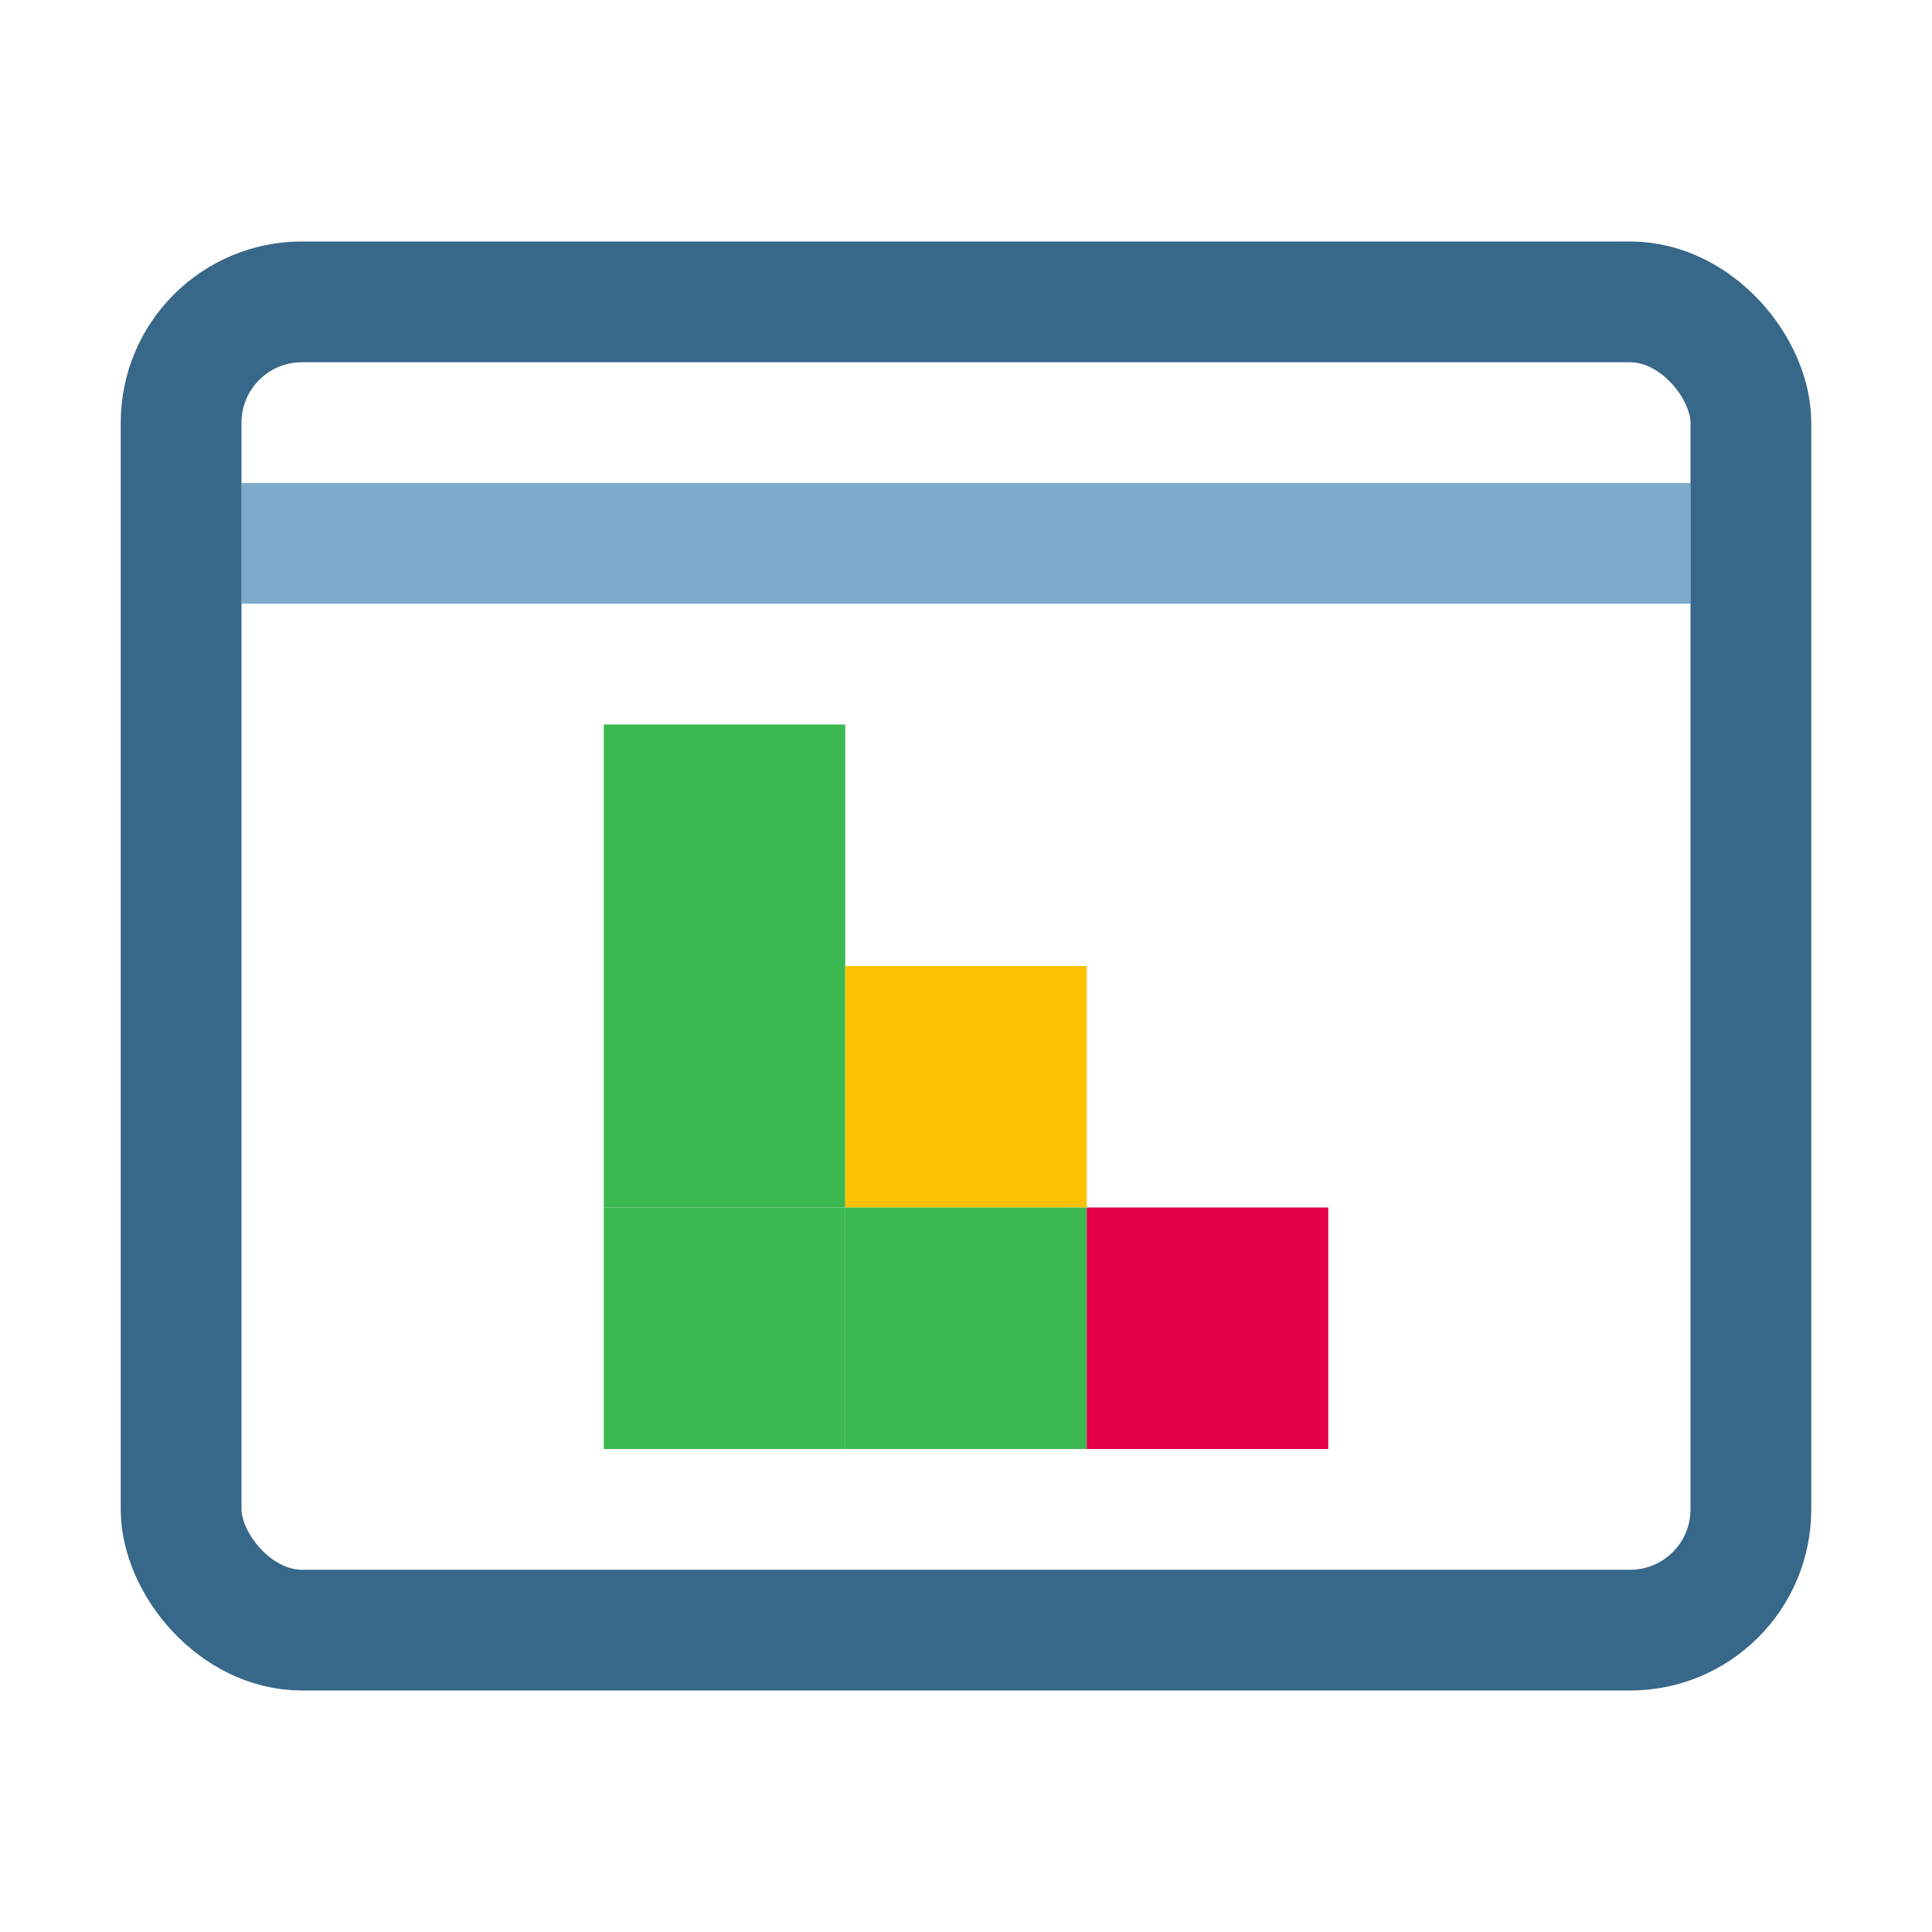 <svg xmlns="http://www.w3.org/2000/svg" width="16" height="16" viewBox="0 0 16 16">
  <g fill="none" fill-rule="evenodd">
    <path stroke="#7DABCB" stroke-linecap="square" d="M2.5,4.5 L13.5,4.5"/>
    <rect width="13" height="11" x="1.5" y="2.5" stroke="#376789" rx="1"/>
    <rect width="2" height="2" x="5" y="10" fill="#3CB850"/>
    <rect width="2" height="2" x="5" y="8" fill="#3CB850"/>
    <rect width="2" height="2" x="5" y="6" fill="#3CB850"/>
    <rect width="2" height="2" x="7" y="8" fill="#FCC200"/>
    <rect width="2" height="2" x="7" y="10" fill="#3CB850"/>
    <rect width="2" height="2" x="9" y="10" fill="#E40046"/>
  </g>
</svg>

